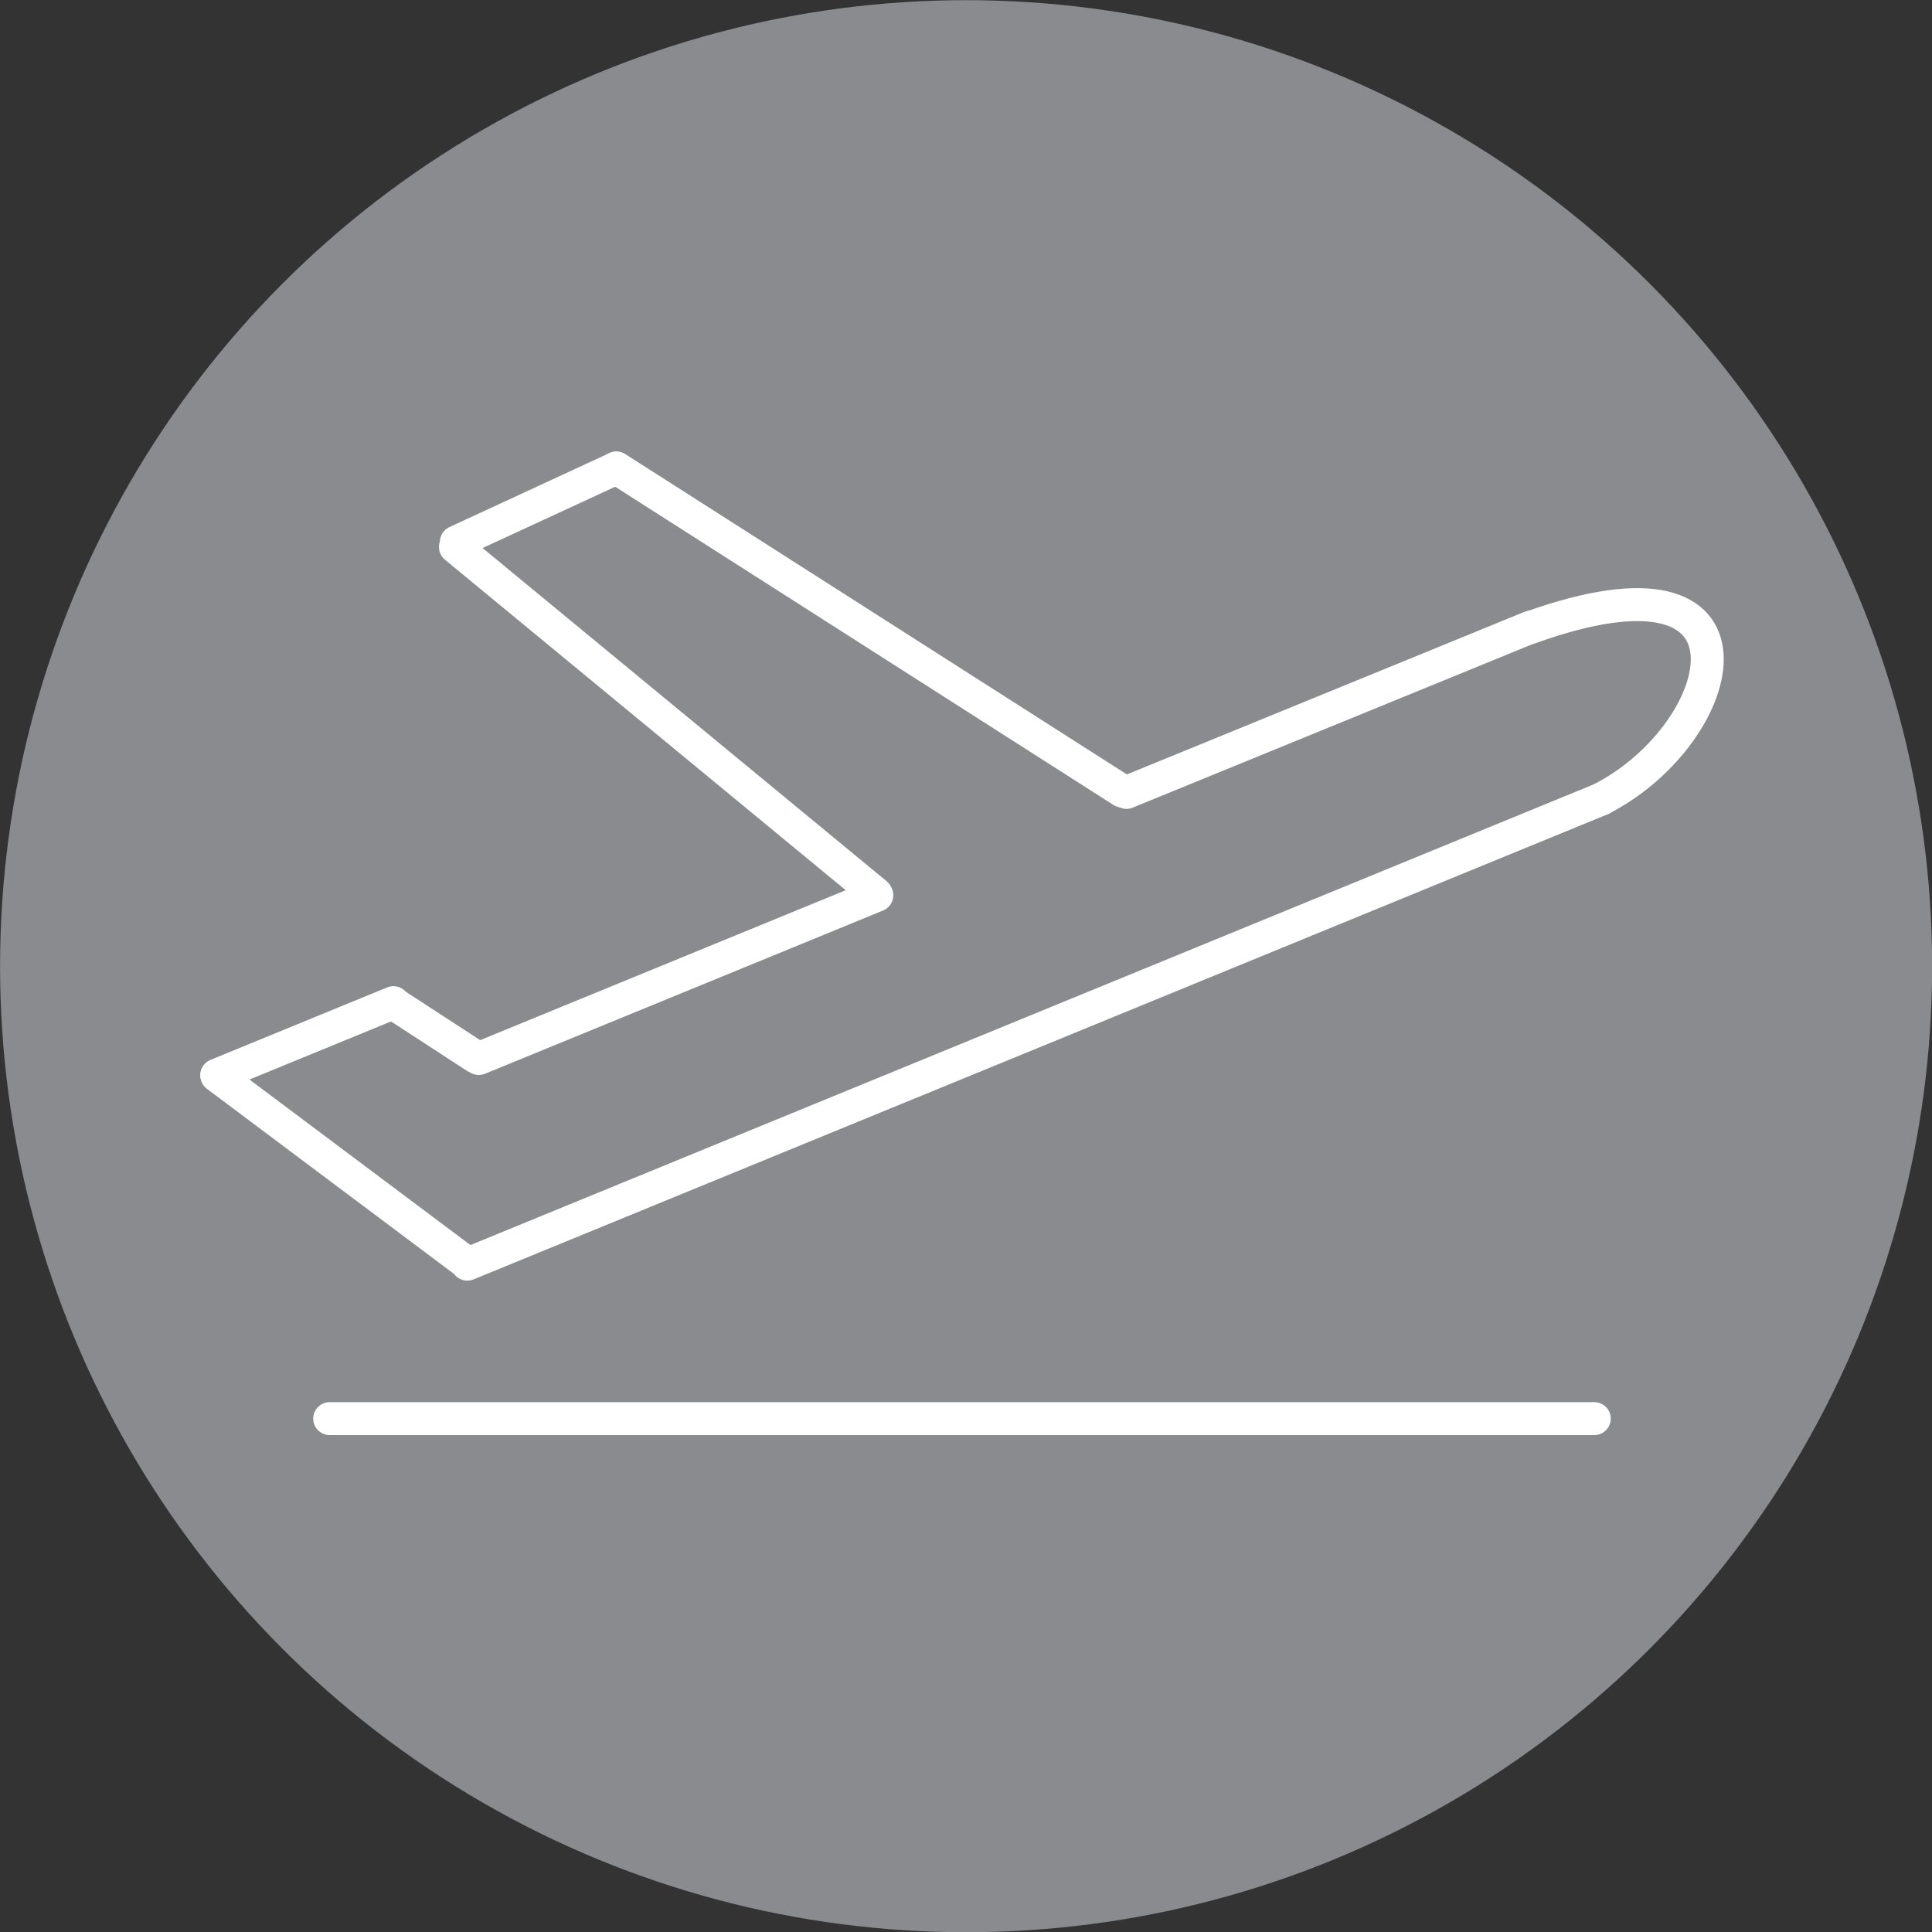 <?xml version="1.0" encoding="UTF-8" standalone="no"?>
<!-- Created with Inkscape (http://www.inkscape.org/) -->

<svg
   width="67.438mm"
   height="67.438mm"
   viewBox="0 0 67.438 67.438"
   version="1.1"
   id="svg51114"
   inkscape:version="1.2.2 (732a01da63, 2022-12-09)"
   sodipodi:docname="Embarque.svg"
   xmlns:inkscape="http://www.inkscape.org/namespaces/inkscape"
   xmlns:sodipodi="http://sodipodi.sourceforge.net/DTD/sodipodi-0.dtd"
   xmlns="http://www.w3.org/2000/svg"
   xmlns:svg="http://www.w3.org/2000/svg">
  <rect x="0" y="0" width="67.438" height="67.438" fill="#333333" stroke="none"/>
  <sodipodi:namedview
     id="namedview51116"
     pagecolor="#ffffff"
     bordercolor="#000000"
     borderopacity="0.25"
     inkscape:showpageshadow="2"
     inkscape:pageopacity="0.0"
     inkscape:pagecheckerboard="0"
     inkscape:deskcolor="#d1d1d1"
     inkscape:document-units="mm"
     showgrid="false"
     inkscape:zoom="0.75277076"
     inkscape:cx="150.77631"
     inkscape:cy="-44.50226"
     inkscape:window-width="1920"
     inkscape:window-height="986"
     inkscape:window-x="-11"
     inkscape:window-y="-11"
     inkscape:window-maximized="1"
     inkscape:current-layer="layer1" />
  <defs
     id="defs51111" />
  <g
     inkscape:label="Camada 1"
     inkscape:groupmode="layer"
     id="layer1"
     transform="translate(-65.398,-76.403)">
    <g
       id="g23694"
       transform="matrix(2.248,0,0,2.248,24.091,-80.081)">
      <circle
         style="font-variation-settings:normal;vector-effect:none;fill:#898b8e;fill-opacity:1;stroke:none;stroke-width:0.728;stroke-linecap:round;stroke-linejoin:miter;stroke-miterlimit:4;stroke-dasharray:none;stroke-dashoffset:0;stroke-opacity:1;-inkscape-stroke:none;stop-color:#000000"
         id="path9788-8-1"
         cx="33.376"
         cy="84.613"
         r="15" />
      <g
         id="g19240"
         transform="matrix(0.409,0,0,0.409,14.527,47.385)"
         style="stroke:#ffffff;stroke-opacity:1">
        <g
           id="g16894"
           transform="rotate(-22.3,-17.296,286.866)"
           style="stroke:#ffffff;stroke-opacity:1">
          <path
             style="font-variation-settings:normal;vector-effect:none;fill:none;fill-opacity:1;stroke:#ffffff;stroke-width:1.251;stroke-linecap:round;stroke-linejoin:miter;stroke-miterlimit:4;stroke-dasharray:none;stroke-dashoffset:0;stroke-opacity:1;-inkscape-stroke:none;stop-color:#000000"
             d="m 87.768,122.751 h 7.253"
             id="path7099-2-1-9"
             sodipodi:nodetypes="cc" />
          <path
             style="font-variation-settings:normal;vector-effect:none;fill:none;fill-opacity:1;stroke:#ffffff;stroke-width:1.251;stroke-linecap:round;stroke-linejoin:miter;stroke-miterlimit:4;stroke-dasharray:none;stroke-dashoffset:0;stroke-opacity:1;-inkscape-stroke:none;stop-color:#000000"
             d="m 103.867,107.477 6.675,-0.293"
             id="path7099-2-1-9-3"
             sodipodi:nodetypes="cc" />
          <path
             style="font-variation-settings:normal;vector-effect:none;fill:none;fill-opacity:1;stroke:#ffffff;stroke-width:1.251;stroke-linecap:round;stroke-linejoin:miter;stroke-miterlimit:4;stroke-dasharray:none;stroke-dashoffset:0;stroke-opacity:1;-inkscape-stroke:none;stop-color:#000000"
             d="m 87.768,122.776 5.962,9.977"
             id="path7099-2-1-9-5"
             sodipodi:nodetypes="cc" />
          <path
             style="font-variation-settings:normal;vector-effect:none;fill:none;fill-opacity:1;stroke:#ffffff;stroke-width:1.251;stroke-linecap:round;stroke-linejoin:miter;stroke-miterlimit:4;stroke-dasharray:none;stroke-dashoffset:0;stroke-opacity:1;-inkscape-stroke:none;stop-color:#000000"
             d="M 93.848,133 H 140.404"
             id="path7099-2-1-9-7"
             sodipodi:nodetypes="cc" />
          <path
             style="font-variation-settings:normal;vector-effect:none;fill:none;fill-opacity:1;stroke:#ffffff;stroke-width:1.251;stroke-linecap:round;stroke-linejoin:miter;stroke-miterlimit:4;stroke-dasharray:none;stroke-dashoffset:0;stroke-opacity:1;-inkscape-stroke:none;stop-color:#000000"
             d="M 97.216,125.942 H 113.545"
             id="path7099-2-1-9-7-3"
             sodipodi:nodetypes="cc" />
          <path
             style="font-variation-settings:normal;vector-effect:none;fill:none;fill-opacity:1;stroke:#ffffff;stroke-width:1.251;stroke-linecap:round;stroke-linejoin:miter;stroke-miterlimit:4;stroke-dasharray:none;stroke-dashoffset:0;stroke-opacity:1;-inkscape-stroke:none;stop-color:#000000"
             d="m 123.796,125.925 16.583,0.017"
             id="path7099-2-1-9-7-3-5"
             sodipodi:nodetypes="cc" />
          <path
             style="font-variation-settings:normal;vector-effect:none;fill:none;fill-opacity:1;stroke:#ffffff;stroke-width:1.251;stroke-linecap:round;stroke-linejoin:miter;stroke-miterlimit:4;stroke-dasharray:none;stroke-dashoffset:0;stroke-opacity:1;-inkscape-stroke:none;stop-color:#000000"
             d="m 95.083,122.882 2.035,2.944"
             id="path7099-2-1-9-5-8"
             sodipodi:nodetypes="cc" />
          <path
             style="font-variation-settings:normal;vector-effect:none;fill:none;fill-opacity:1;stroke:#ffffff;stroke-width:1.251;stroke-linecap:round;stroke-linejoin:miter;stroke-miterlimit:4;stroke-dasharray:none;stroke-dashoffset:0;stroke-opacity:1;-inkscape-stroke:none;stop-color:#000000"
             d="m 103.762,107.64 9.775,18.237"
             id="path7099-2-1-9-5-3"
             sodipodi:nodetypes="cc" />
          <path
             style="font-variation-settings:normal;vector-effect:none;fill:none;fill-opacity:1;stroke:#ffffff;stroke-width:1.251;stroke-linecap:round;stroke-linejoin:miter;stroke-miterlimit:4;stroke-dasharray:none;stroke-dashoffset:0;stroke-opacity:1;-inkscape-stroke:none;stop-color:#000000"
             d="m 110.553,107.18 13.115,18.636"
             id="path7099-2-1-9-5-3-8"
             sodipodi:nodetypes="cc" />
          <path
             style="font-variation-settings:normal;opacity:1;vector-effect:none;fill:none;fill-opacity:0.519;stroke:#ffffff;stroke-width:1.251;stroke-linecap:round;stroke-linejoin:miter;stroke-miterlimit:4;stroke-dasharray:none;stroke-dashoffset:0;stroke-opacity:1;-inkscape-stroke:none;stop-color:#000000;stop-opacity:1"
             d="m 140.342,125.953 c 10,0.439 5.528,6.555 0.076,7.041"
             id="path16860"
             sodipodi:nodetypes="cc" />
        </g>
        <path
           style="font-variation-settings:normal;vector-effect:none;fill:none;fill-opacity:1;stroke:#ffffff;stroke-width:1.251;stroke-linecap:round;stroke-linejoin:miter;stroke-miterlimit:4;stroke-dasharray:none;stroke-dashoffset:0;stroke-opacity:1;-inkscape-stroke:none;stop-color:#000000"
           d="M 21.925,108.198 H 69.934"
           id="path7099-2-1-9-7-8-5-6"
           sodipodi:nodetypes="cc" />
      </g>
    </g>
  </g>
</svg>
